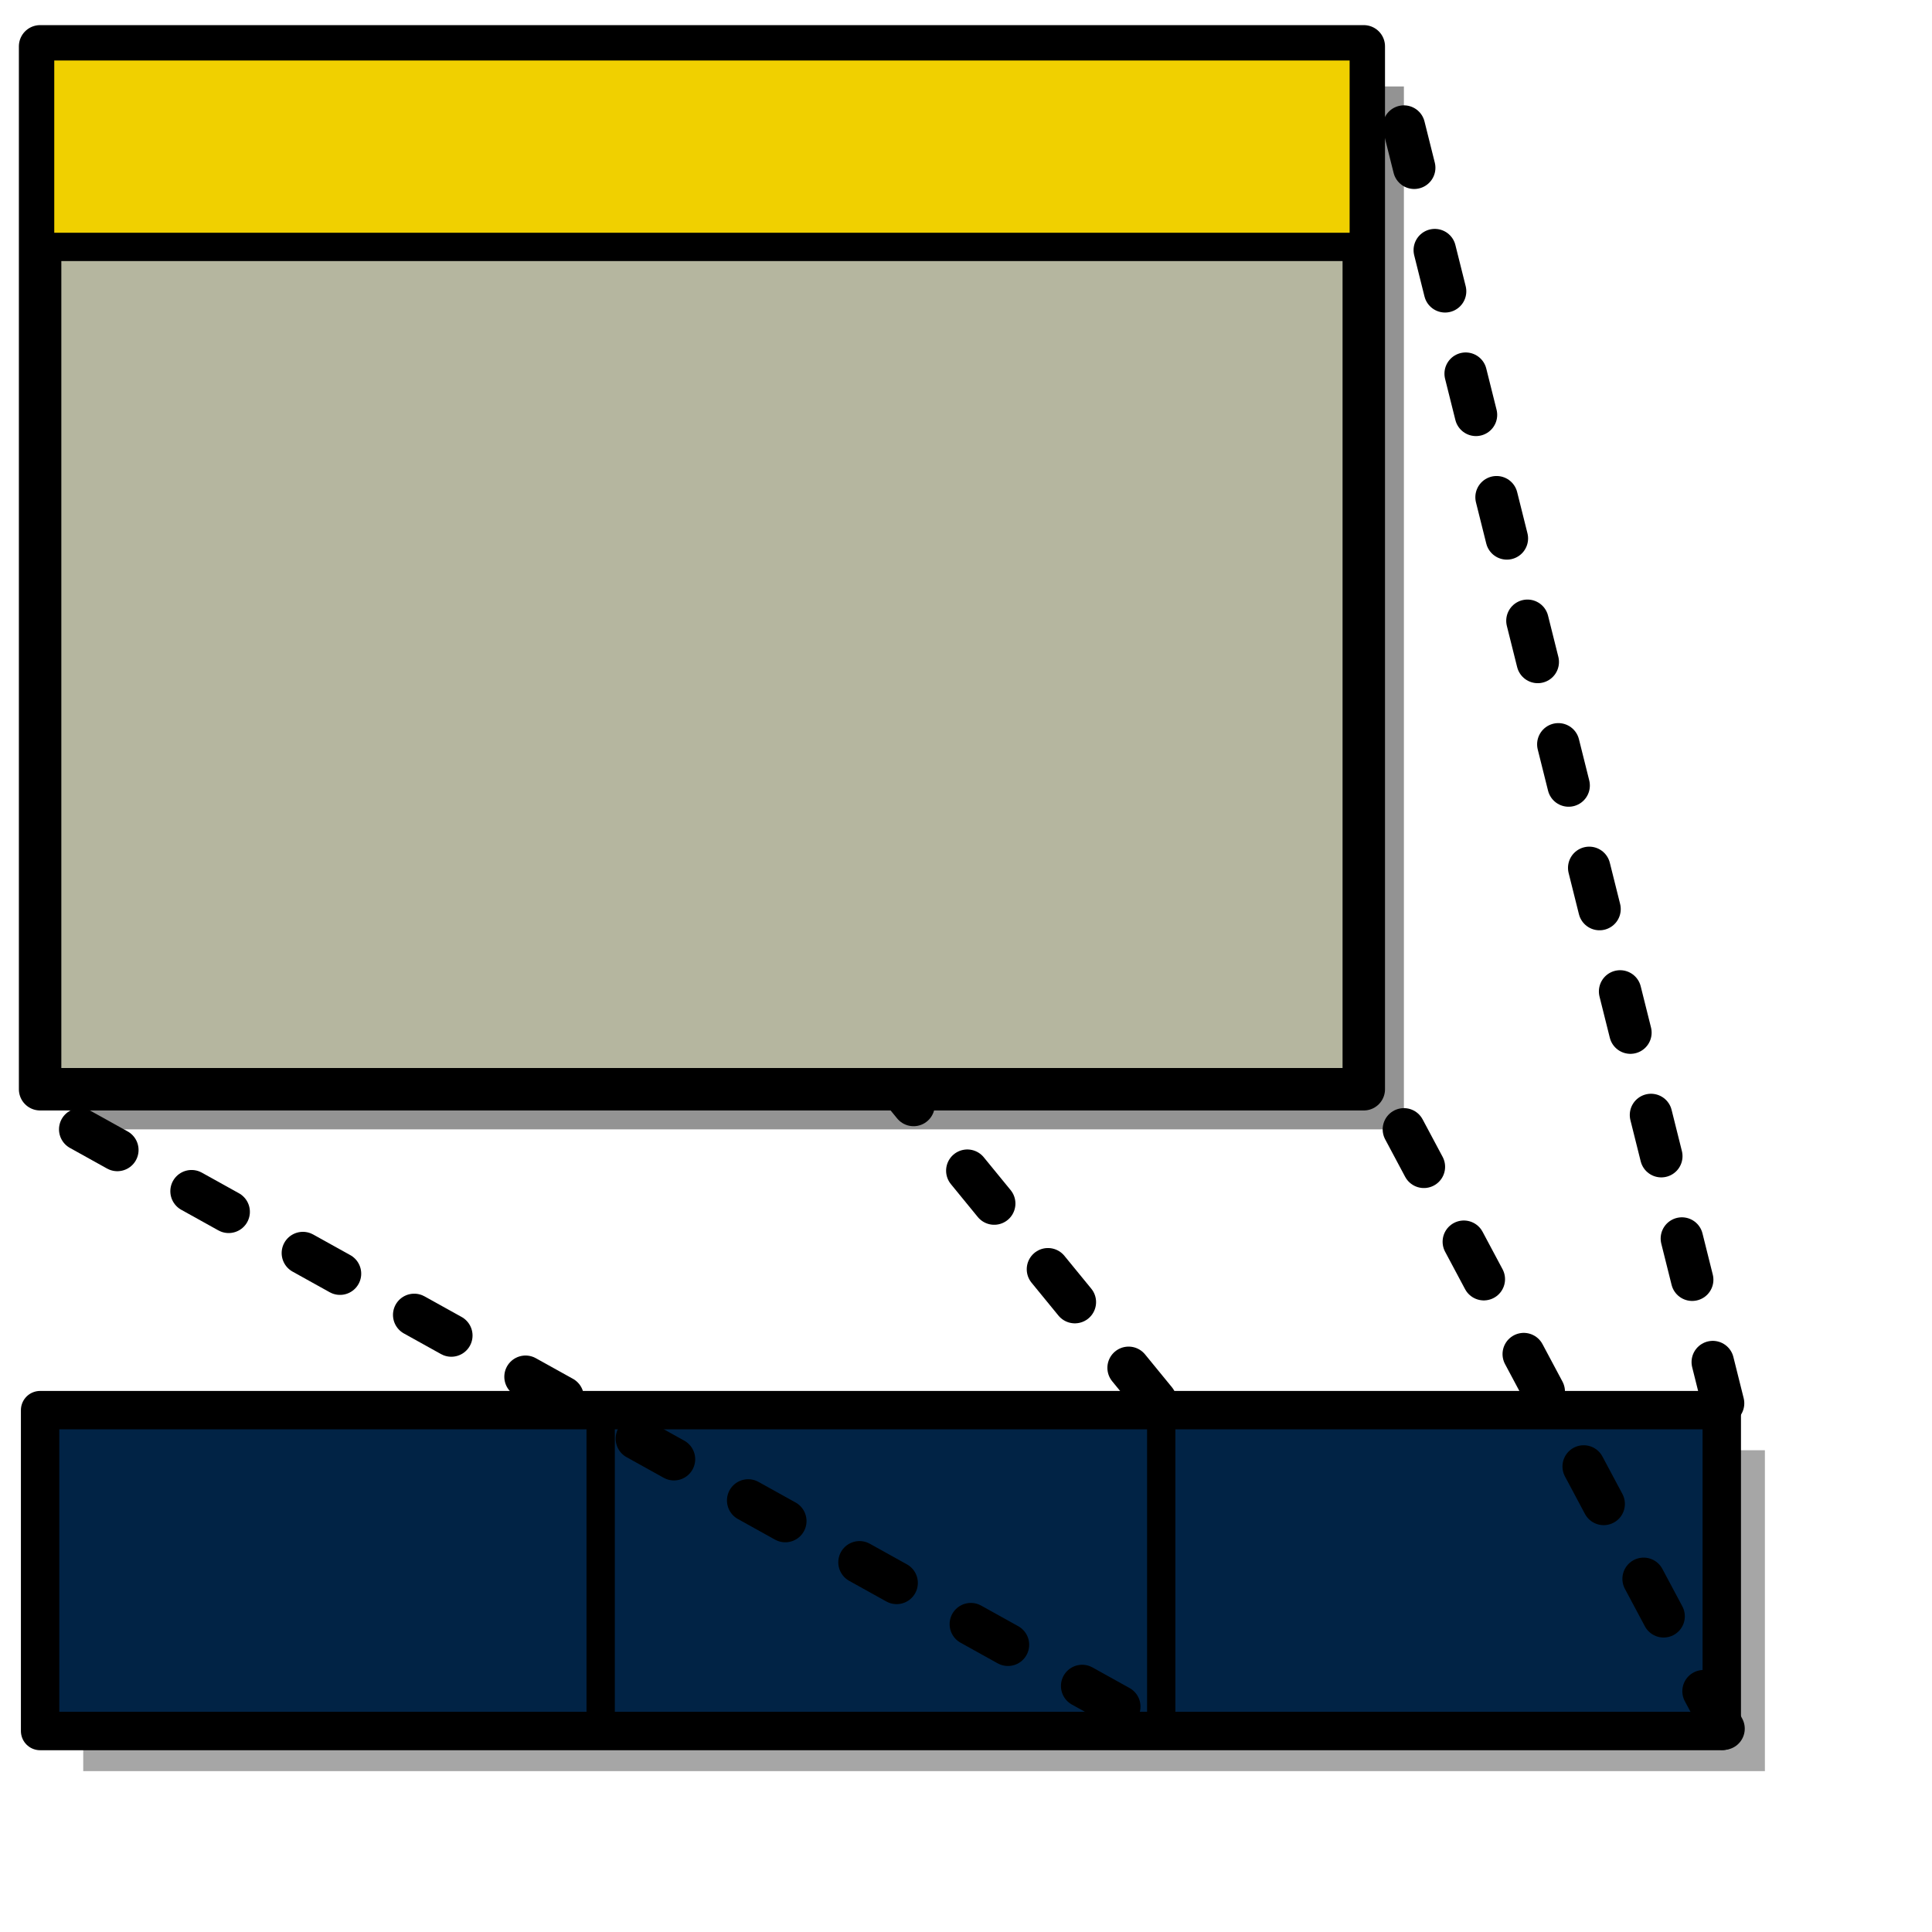 <?xml version="1.0" encoding="UTF-8" standalone="no"?>
<!-- Created with Sodipodi ("http://www.sodipodi.com/") -->

<svg
   xmlns:dc="http://purl.org/dc/elements/1.1/"
   xmlns:cc="http://creativecommons.org/ns#"
   xmlns:rdf="http://www.w3.org/1999/02/22-rdf-syntax-ns#"
   xmlns:svg="http://www.w3.org/2000/svg"
   xmlns="http://www.w3.org/2000/svg"
   xmlns:xlink="http://www.w3.org/1999/xlink"
   xmlns:sodipodi="http://sodipodi.sourceforge.net/DTD/sodipodi-0.dtd"
   xmlns:inkscape="http://www.inkscape.org/namespaces/inkscape"
   id="svg590"
   sodipodi:version="0.32"
   width="128pt"
   height="128pt"
   sodipodi:docname="xfce4-taskbar.svg"
   inkscape:version="0.47 r22583"
   version="1.1">
  <defs
     id="defs592">
    <inkscape:perspective
       sodipodi:type="inkscape:persp3d"
       inkscape:vp_x="0 : 80 : 1"
       inkscape:vp_y="0 : 1000 : 0"
       inkscape:vp_z="160 : 80 : 1"
       inkscape:persp3d-origin="80 : 53.333333 : 1"
       id="perspective44" />
    <linearGradient
       id="linearGradient858">
      <stop
         style="stop-color:#7590ae;stop-opacity:1;"
         offset="0"
         id="stop860" />
      <stop
         style="stop-color:#bac7d6;stop-opacity:1;"
         offset="0.668"
         id="stop863" />
      <stop
         style="stop-color:#ffffff;stop-opacity:1;"
         offset="1"
         id="stop862" />
    </linearGradient>
    <linearGradient
       id="linearGradient855">
      <stop
         style="stop-color:#7a7f97;stop-opacity:1;"
         offset="0"
         id="stop856" />
      <stop
         style="stop-color:#bcbfcb;stop-opacity:1;"
         offset="0.616"
         id="stop859" />
      <stop
         style="stop-color:#ffffff;stop-opacity:1;"
         offset="1"
         id="stop858" />
    </linearGradient>
    <linearGradient
       id="linearGradient850">
      <stop
         style="stop-color:#7a7f97;stop-opacity:1;"
         offset="0"
         id="stop852" />
      <stop
         style="stop-color:#bcbfcb;stop-opacity:1;"
         offset="0.5"
         id="stop853" />
      <stop
         style="stop-color:#ffffff;stop-opacity:1;"
         offset="1"
         id="stop854" />
    </linearGradient>
    <linearGradient
       id="linearGradient846">
      <stop
         style="stop-color:#ffffff;stop-opacity:1;"
         offset="0"
         id="stop847" />
      <stop
         style="stop-color:#424244;stop-opacity:1;"
         offset="0.5"
         id="stop848" />
      <stop
         style="stop-color:#e4e4e4;stop-opacity:1;"
         offset="0.99"
         id="stop849" />
      <stop
         style="stop-color:#ffc500;stop-opacity:1;"
         offset="1"
         id="stop850" />
    </linearGradient>
    <linearGradient
       id="linearGradient841">
      <stop
         style="stop-color:#ffffff;stop-opacity:1;"
         offset="0"
         id="stop842" />
      <stop
         style="stop-color:#ffc500;stop-opacity:1;"
         offset="1"
         id="stop843" />
    </linearGradient>
    <linearGradient
       id="linearGradient571">
      <stop
         style="stop-color:#7a7f97;stop-opacity:1;"
         offset="0"
         id="stop572" />
      <stop
         style="stop-color:#bcbfcb;stop-opacity:1;"
         offset="0.5"
         id="stop851" />
      <stop
         style="stop-color:#ffffff;stop-opacity:1;"
         offset="1"
         id="stop573" />
    </linearGradient>
    <linearGradient
       xlink:href="#linearGradient858"
       id="linearGradient574"
       x1="0.519"
       y1="0.909"
       x2="0.519"
       y2="0.055" />
    <linearGradient
       xlink:href="#linearGradient571"
       id="linearGradient576"
       x1="1.209"
       y1="0.93"
       x2="0.527"
       y2="-0.133" />
  </defs>
  <sodipodi:namedview
     id="base"
     snaptogrid="true"
     showgrid="true"
     inkscape:zoom="3.078125"
     inkscape:cx="64"
     inkscape:cy="0.63412085"
     inkscape:window-width="1199"
     inkscape:window-height="605"
     inkscape:window-x="5"
     inkscape:window-y="112"
     inkscape:window-maximized="0"
     inkscape:current-layer="svg590">
    <inkscape:grid
       id="GridFromPre046Settings"
       type="xygrid"
       originx="0px"
       originy="0px"
       spacingx="1mm"
       spacingy="1mm"
       color="#0000ff"
       empcolor="#0000ff"
       opacity="0.2"
       empopacity="0.4"
       empspacing="5" />
  </sodipodi:namedview>
  <path
     style="fill:none;fill-rule:evenodd;stroke:black;stroke-opacity:1;stroke-width:3.75;stroke-linejoin:miter;stroke-linecap:round;fill-opacity:1;stroke-dasharray:3.75,7.5;stroke-dashoffset:0;"
     d="M 124.016 11.181 L 152.362 124.567 "
     id="path599"
     sodipodi:nodetypes="cc" />
  <rect
     style="font-size:12.000;fill-opacity:0.349;fill-rule:evenodd;stroke:#000000;stroke-width:0;stroke-linejoin:round;stroke-opacity:0.407;"
     id="rect570"
     width="148.553"
     height="28.346"
     x="7.352"
     y="128.11" />
  <rect
     style="font-size:12;fill:#012345;fill-rule:evenodd;stroke:#000000;stroke-width:3.392;stroke-linejoin:round;fill-opacity:1"
     id="rect593"
     width="148.553"
     height="28.346"
     x="3.543"
     y="124.567" />
  <path
     style="fill:none;fill-rule:evenodd;stroke:black;stroke-opacity:1;stroke-width:3.75;stroke-linejoin:miter;stroke-linecap:round;fill-opacity:1;stroke-dasharray:3.75,7.5;stroke-dashoffset:0;"
     d="M 7.087 7.638 L 102.756 124.567 "
     id="path601"
     sodipodi:nodetypes="cc" />
  <path
     style="font-size:12.000;fill:none;fill-rule:evenodd;stroke:#000000;stroke-width:2.5;stroke-dasharray:none;"
     d="M 53.061 152.913 L 53.061 124.567 "
     id="path596" />
  <rect
     style="font-size:12.000;fill-opacity:0.423;fill-rule:evenodd;stroke:#000000;stroke-width:0;stroke-linecap:round;stroke-linejoin:round;stroke-opacity:0.746;"
     id="rect575"
     width="116.929"
     height="92.126"
     x="7.087"
     y="7.638"
     ry="0" />
  <rect
     style="font-size:12;fill:#b5b69f;fill-rule:evenodd;stroke:#000000;stroke-width:3.75;stroke-dasharray:none;fill-opacity:1;stroke-linejoin:round;stroke-linecap:round"
     id="rect597"
     width="116.929"
     height="92.126"
     x="3.543"
     y="4.094" />
  <path
     style="fill:none;fill-rule:evenodd;stroke:black;stroke-opacity:1;stroke-width:3.75;stroke-linejoin:miter;stroke-linecap:round;fill-opacity:1;stroke-dasharray:3.75,7.5;stroke-dashoffset:0;"
     d="M 7.087 99.764 L 102.756 152.913 "
     id="path598"
     sodipodi:nodetypes="cc" />
  <path
     style="fill:none;fill-rule:evenodd;stroke:black;stroke-opacity:1;stroke-width:3.75;stroke-linejoin:miter;stroke-linecap:round;fill-opacity:1;stroke-dasharray:3.75,7.5;stroke-dashoffset:0;"
     d="M 124.016 99.764 L 152.362 152.913 "
     id="path600"
     sodipodi:nodetypes="cc" />
  <path
     style="font-size:12.000;fill:none;fill-rule:evenodd;stroke:#000000;stroke-width:2.5;stroke-dasharray:none;"
     d="M 102.579 152.913 L 102.579 124.567 "
     id="path578" />
  <rect
     style="font-size:12;fill:#f0d000;fill-rule:evenodd;stroke:#000000;stroke-width:2.5;fill-opacity:1"
     id="rect854"
     width="116.929"
     height="17.717"
     x="-120.472"
     y="-21.811"
     transform="scale(-1,-1)" />
</svg>
